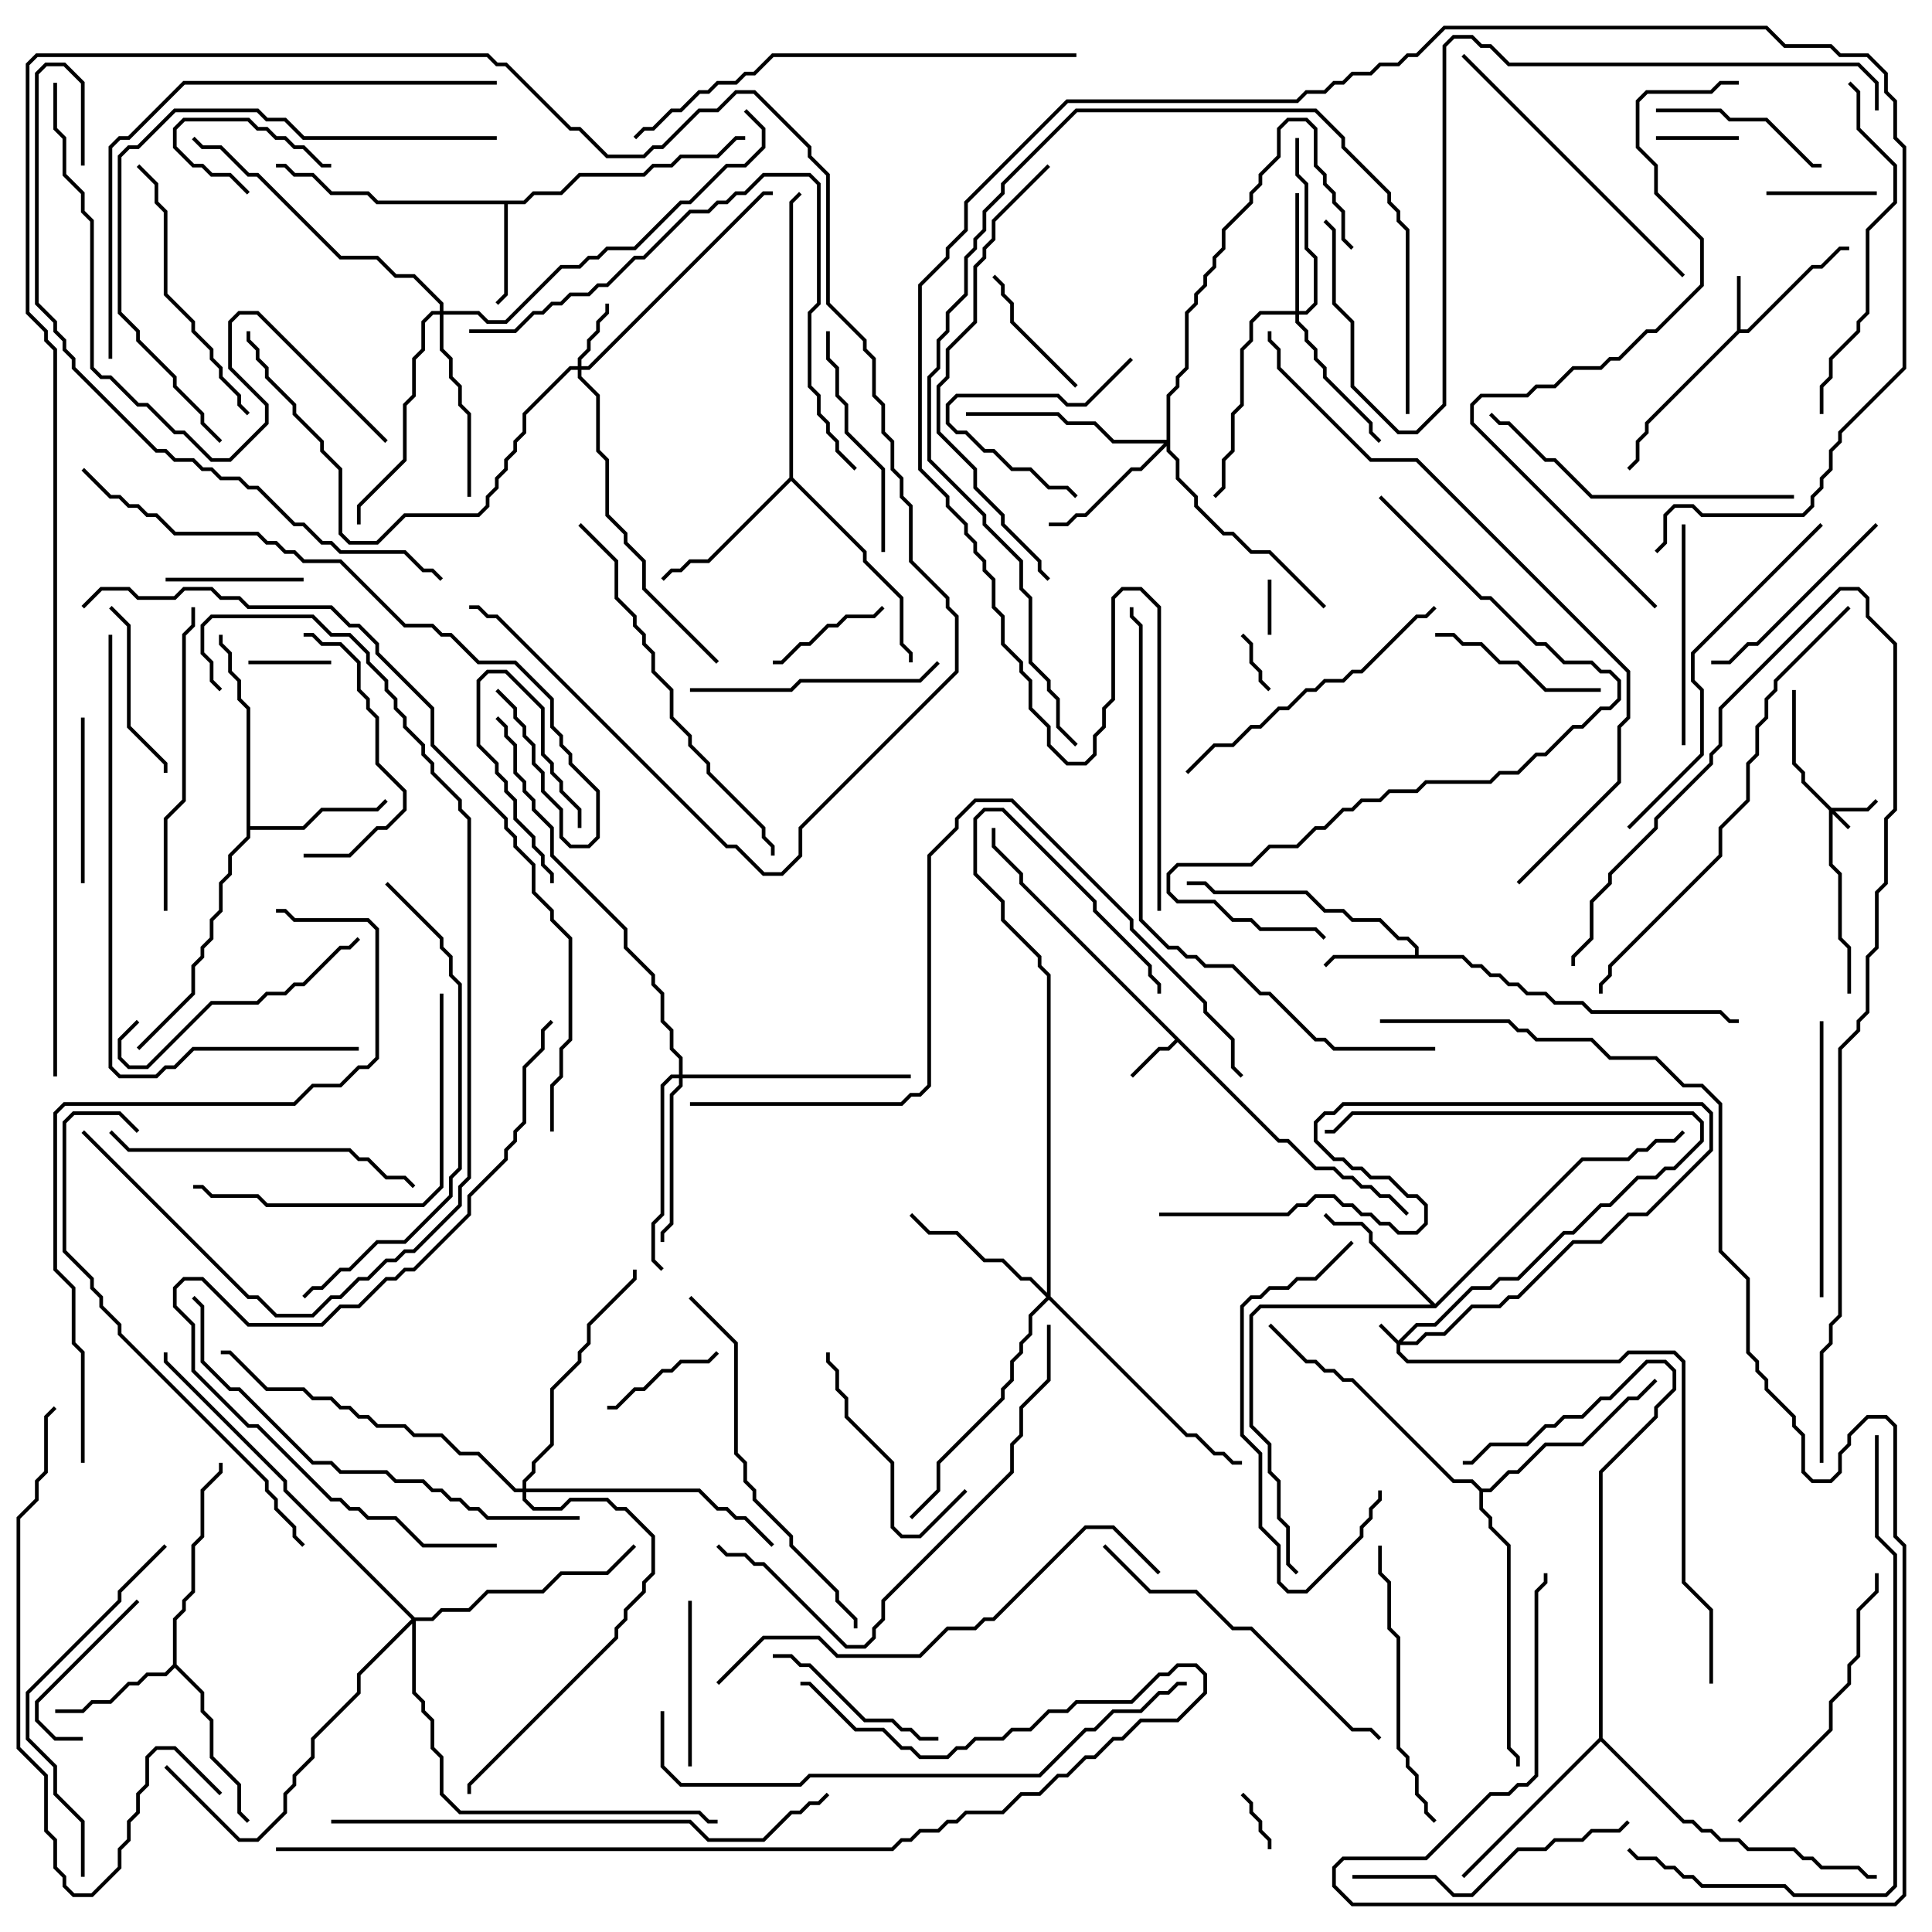 <svg version="1.1" width="105" height="105" xmlns="http://www.w3.org/2000/svg"><path d="M94.4,17.959L94.4,15L94.6,15L94.6,17.9L94.959,17.9L98.459,14.4L98.959,14.4L99.959,13.4L100.5,13.4L100.5,13.6L100.041,13.6L99.041,14.6L98.541,14.6L95.041,18.1L94.541,18.1L89.6,23.041L89.6,23.541L89.1,24.041L89.1,25.041L88.571,25.571L88.429,25.429L88.9,24.959L88.9,23.959L89.4,23.459L89.4,22.959z" stroke="none"/><path d="M69.541,61.9L70.041,61.9L71.541,63.4L72.541,63.4L73.041,63.9L73.541,63.9L74.041,64.4L74.541,64.4L75.041,64.9L75.541,64.9L76.571,65.929L76.429,66.071L75.459,65.1L74.959,65.1L74.459,64.6L73.959,64.6L73.459,64.1L72.959,64.1L72.459,63.6L71.459,63.6L69.959,62.1L69.459,62.1L64,56.641L63.541,57.1L63.041,57.1L61.571,58.571L61.429,58.429L62.959,56.9L63.459,56.9L63.859,56.5L55.4,48.041L55.4,47.541L53.9,46.041L53.9,45L54.1,45L54.1,45.959L55.6,47.459L55.6,47.959z" stroke="none"/><path d="M76.9,51.9L76.9,51.541L76.459,51.1L75.959,51.1L74.959,50.1L73.459,50.1L72.959,49.6L71.959,49.6L70.959,48.6L65.959,48.6L65.459,48.1L64.5,48.1L64.5,47.9L65.541,47.9L66.041,48.4L71.041,48.4L72.041,49.4L73.041,49.4L73.541,49.9L75.041,49.9L76.041,50.9L76.541,50.9L77.1,51.459L77.1,51.9L79.541,51.9L80.041,52.4L80.541,52.4L81.041,52.9L81.541,52.9L82.041,53.4L82.541,53.4L83.041,53.9L84.041,53.9L84.541,54.4L86.041,54.4L86.541,54.9L93.541,54.9L94.041,55.4L94.5,55.4L94.5,55.6L93.959,55.6L93.459,55.1L86.459,55.1L85.959,54.6L84.459,54.6L83.959,54.1L82.959,54.1L82.459,53.6L81.959,53.6L81.459,53.1L80.959,53.1L80.459,52.6L79.959,52.6L79.459,52.1L72.541,52.1L72.071,52.571L71.929,52.429L72.459,51.9z" stroke="none"/><path d="M28.459,10.9L28.959,10.4L30.459,10.4L31.459,9.4L34.959,9.4L35.459,8.9L36.459,8.9L36.959,8.4L38.959,8.4L39.959,7.4L40.5,7.4L40.5,7.6L40.041,7.6L39.041,8.6L37.041,8.6L36.541,9.1L35.541,9.1L35.041,9.6L31.541,9.6L30.541,10.6L29.041,10.6L28.541,11.1L27.6,11.1L27.6,16.041L27.071,16.571L26.929,16.429L27.4,15.959L27.4,11.1L20.459,11.1L19.959,10.6L17.959,10.6L16.959,9.6L15.959,9.6L15.459,9.1L15,9.1L15,8.9L15.541,8.9L16.041,9.4L17.041,9.4L18.041,10.4L20.041,10.4L20.541,10.9z" stroke="none"/><path d="M9.4,90.459L9.4,87.959L9.9,87.459L9.9,86.959L10.4,86.459L10.4,83.959L10.9,83.459L10.9,80.959L11.9,79.959L11.9,79.5L12.1,79.5L12.1,80.041L11.1,81.041L11.1,83.541L10.6,84.041L10.6,86.541L10.1,87.041L10.1,87.541L9.6,88.041L9.6,90.459L11.1,91.959L11.1,92.959L11.6,93.459L11.6,95.459L13.1,96.959L13.1,98.459L13.571,98.929L13.429,99.071L12.9,98.541L12.9,97.041L11.4,95.541L11.4,93.541L10.9,93.041L10.9,92.041L9.5,90.641L9.041,91.1L8.041,91.1L7.541,91.6L7.041,91.6L6.041,92.6L5.041,92.6L4.541,93.1L3,93.1L3,92.9L4.459,92.9L4.959,92.4L5.959,92.4L6.959,91.4L7.459,91.4L7.959,90.9L8.959,90.9z" stroke="none"/><path d="M13.4,38.541L12.9,38.041L12.9,37.041L12.4,36.541L12.4,35.541L11.9,35.041L11.9,34.5L12.1,34.5L12.1,34.959L12.6,35.459L12.6,36.459L13.1,36.959L13.1,37.959L13.6,38.459L13.6,44.9L16.459,44.9L17.459,43.9L20.459,43.9L20.929,43.429L21.071,43.571L20.541,44.1L17.541,44.1L16.541,45.1L13.6,45.1L13.6,45.541L12.6,46.541L12.6,47.541L12.1,48.041L12.1,49.541L11.6,50.041L11.6,51.041L11.1,51.541L11.1,52.041L10.6,52.541L10.6,54.041L7.571,57.071L7.429,56.929L10.4,53.959L10.4,52.459L10.9,51.959L10.9,51.459L11.4,50.959L11.4,49.959L11.9,49.459L11.9,47.959L12.4,47.459L12.4,46.459L13.4,45.459z" stroke="none"/><path d="M78,70.859L85.959,62.9L88.459,62.9L88.959,62.4L89.459,62.4L89.959,61.9L90.959,61.9L91.429,61.429L91.571,61.571L91.041,62.1L90.041,62.1L89.541,62.6L89.041,62.6L88.541,63.1L86.041,63.1L78.041,71.1L68.541,71.1L68.1,71.541L68.1,77.459L69.1,78.459L69.1,79.959L69.6,80.459L69.6,82.459L70.1,82.959L70.1,84.959L70.571,85.429L70.429,85.571L69.9,85.041L69.9,83.041L69.4,82.541L69.4,80.541L68.9,80.041L68.9,78.541L67.9,77.541L67.9,71.459L68.459,70.9L77.759,70.9L74.4,67.541L74.4,67.041L73.959,66.6L72.459,66.6L71.929,66.071L72.071,65.929L72.541,66.4L74.041,66.4L74.6,66.959L74.6,67.459z" stroke="none"/><path d="M42.9,25.959L42.9,10.959L43.429,10.429L43.571,10.571L43.1,11.041L43.1,25.959L47.1,29.959L47.1,30.459L49.1,32.459L49.1,34.959L49.6,35.459L49.6,36L49.4,36L49.4,35.541L48.9,35.041L48.9,32.541L46.9,30.541L46.9,30.041L43,26.141L38.541,30.6L37.541,30.6L37.041,31.1L36.541,31.1L36.071,31.571L35.929,31.429L36.459,30.9L36.959,30.9L37.459,30.4L38.459,30.4z" stroke="none"/><path d="M86.9,94.459L86.9,79.959L89.9,76.959L89.9,76.459L90.9,75.459L90.9,74.541L90.459,74.1L89.541,74.1L87.541,76.1L87.041,76.1L86.041,77.1L85.041,77.1L84.541,77.6L84.041,77.6L83.041,78.6L81.041,78.6L80.041,79.6L79.5,79.6L79.5,79.4L79.959,79.4L80.959,78.4L82.959,78.4L83.959,77.4L84.459,77.4L84.959,76.9L85.959,76.9L86.959,75.9L87.459,75.9L89.459,73.9L90.541,73.9L91.1,74.459L91.1,75.541L90.1,76.541L90.1,77.041L87.1,80.041L87.1,94.459L91.541,98.9L92.041,98.9L92.541,99.4L93.041,99.4L93.541,99.9L94.541,99.9L95.041,100.4L97.541,100.4L98.041,100.9L98.541,100.9L99.041,101.4L101.041,101.4L101.541,101.9L102,101.9L102,102.1L101.459,102.1L100.959,101.6L98.959,101.6L98.459,101.1L97.959,101.1L97.459,100.6L94.959,100.6L94.459,100.1L93.459,100.1L92.959,99.6L92.459,99.6L91.959,99.1L91.459,99.1L87,94.641L79.571,102.071L79.429,101.929z" stroke="none"/><path d="M80.541,80.9L80.959,80.9L81.959,79.9L82.459,79.9L83.959,78.4L85.959,78.4L88.459,75.9L88.959,75.9L89.929,74.929L90.071,75.071L89.041,76.1L88.541,76.1L86.041,78.6L84.041,78.6L82.541,80.1L82.041,80.1L81.041,81.1L80.6,81.1L80.6,81.959L81.1,82.459L81.1,82.959L82.1,83.959L82.1,94.959L82.6,95.459L82.6,96L82.4,96L82.4,95.541L81.9,95.041L81.9,84.041L80.9,83.041L80.9,82.541L80.4,82.041L80.4,81.041L79.959,80.6L78.959,80.6L73.459,75.1L72.959,75.1L72.459,74.6L71.959,74.6L71.459,74.1L70.959,74.1L68.929,72.071L69.071,71.929L71.041,73.9L71.541,73.9L72.041,74.4L72.541,74.4L73.041,74.9L73.541,74.9L79.041,80.4L80.041,80.4z" stroke="none"/><path d="M76,72.859L76.959,71.9L77.959,71.9L79.959,69.9L80.959,69.9L81.459,69.4L82.459,69.4L84.959,66.9L85.459,66.9L86.959,65.4L87.459,65.4L88.959,63.9L89.959,63.9L90.459,63.4L90.959,63.4L92.4,61.959L92.4,61.041L91.959,60.6L73.541,60.6L72.541,61.6L72,61.6L72,61.4L72.459,61.4L73.459,60.4L92.041,60.4L92.6,60.959L92.6,62.041L91.041,63.6L90.541,63.6L90.041,64.1L89.041,64.1L87.541,65.6L87.041,65.6L85.541,67.1L85.041,67.1L82.541,69.6L81.541,69.6L81.041,70.1L80.041,70.1L78.041,72.1L77.041,72.1L76.241,72.9L76.959,72.9L77.459,72.4L78.459,72.4L79.959,70.9L81.459,70.9L81.959,70.4L82.459,70.4L85.459,67.4L86.959,67.4L88.459,65.9L89.459,65.9L92.9,62.459L92.9,60.541L92.459,60.1L73.041,60.1L72.541,60.6L72.041,60.6L71.6,61.041L71.6,61.959L72.541,62.9L73.041,62.9L73.541,63.4L74.041,63.4L74.541,63.9L75.541,63.9L76.541,64.9L77.041,64.9L77.6,65.459L77.6,66.541L77.041,67.1L75.959,67.1L75.459,66.6L74.959,66.6L74.459,66.1L73.959,66.1L73.459,65.6L72.959,65.6L72.459,65.1L71.541,65.1L71.041,65.6L70.541,65.6L70.041,66.1L63,66.1L63,65.9L69.959,65.9L70.459,65.4L70.959,65.4L71.459,64.9L72.541,64.9L73.041,65.4L73.541,65.4L74.041,65.9L74.541,65.9L75.041,66.4L75.541,66.4L76.041,66.9L76.959,66.9L77.4,66.459L77.4,65.541L76.959,65.1L76.459,65.1L75.459,64.1L74.459,64.1L73.959,63.6L73.459,63.6L72.959,63.1L72.459,63.1L71.4,62.041L71.4,60.959L71.959,60.4L72.459,60.4L72.959,59.9L92.541,59.9L93.1,60.459L93.1,62.541L89.541,66.1L88.541,66.1L87.041,67.6L85.541,67.6L82.541,70.6L82.041,70.6L81.541,71.1L80.041,71.1L78.541,72.6L77.541,72.6L77.041,73.1L76.1,73.1L76.1,73.459L76.541,73.9L87.959,73.9L88.459,73.4L91.041,73.4L91.6,73.959L91.6,85.959L93.1,87.459L93.1,91.5L92.9,91.5L92.9,87.541L91.4,86.041L91.4,74.041L90.959,73.6L88.541,73.6L88.041,74.1L76.459,74.1L75.9,73.541L75.9,73.041L74.929,72.071L75.071,71.929z" stroke="none"/><path d="M99.541,43.9L101.459,43.9L101.929,43.429L102.071,43.571L101.541,44.1L99.741,44.1L100.571,44.929L100.429,45.071L99.6,44.241L99.6,46.959L100.1,47.459L100.1,50.959L100.6,51.459L100.6,54L100.4,54L100.4,51.541L99.9,51.041L99.9,47.541L99.4,47.041L99.4,44.041L97.9,42.541L97.9,42.041L97.4,41.541L97.4,37.5L97.6,37.5L97.6,41.459L98.1,41.959L98.1,42.459z" stroke="none"/><path d="M31.4,19.9L31.4,19.459L31.9,18.959L31.9,18.459L32.4,17.959L32.4,17.459L32.9,16.959L32.9,16.5L33.1,16.5L33.1,17.041L32.6,17.541L32.6,18.041L32.1,18.541L32.1,19.041L31.6,19.541L31.6,19.9L31.959,19.9L41.459,10.4L42,10.4L42,10.6L41.541,10.6L32.041,20.1L31.6,20.1L31.6,20.459L32.6,21.459L32.6,24.459L33.1,24.959L33.1,27.959L34.1,28.959L34.1,29.459L35.1,30.459L35.1,31.959L39.071,35.929L38.929,36.071L34.9,32.041L34.9,30.541L33.9,29.541L33.9,29.041L32.9,28.041L32.9,25.041L32.4,24.541L32.4,21.541L31.4,20.541L31.4,20.1L31.041,20.1L28.6,22.541L28.6,23.541L28.1,24.041L28.1,24.541L27.6,25.041L27.6,25.541L27.1,26.041L27.1,26.541L26.6,27.041L26.6,27.541L26.041,28.1L22.041,28.1L20.541,29.6L18.959,29.6L18.4,29.041L18.4,25.541L17.4,24.541L17.4,24.041L15.9,22.541L15.9,22.041L14.4,20.541L14.4,20.041L13.9,19.541L13.9,19.041L13.4,18.541L13.4,18L13.6,18L13.6,18.459L14.1,18.959L14.1,19.459L14.6,19.959L14.6,20.459L16.1,21.959L16.1,22.459L17.6,23.959L17.6,24.459L18.6,25.459L18.6,28.959L19.041,29.4L20.459,29.4L21.959,27.9L25.959,27.9L26.4,27.459L26.4,26.959L26.9,26.459L26.9,25.959L27.4,25.459L27.4,24.959L27.9,24.459L27.9,23.959L28.4,23.459L28.4,22.459L30.959,19.9z" stroke="none"/><path d="M70.4,16.9L70.4,10.5L70.6,10.5L70.6,16.9L70.959,16.9L71.4,16.459L71.4,14.041L70.9,13.541L70.9,10.041L70.4,9.541L70.4,7.5L70.6,7.5L70.6,9.459L71.1,9.959L71.1,13.459L71.6,13.959L71.6,16.541L71.041,17.1L70.6,17.1L70.6,17.459L71.1,17.959L71.1,18.459L71.6,18.959L71.6,19.459L72.1,19.959L72.1,20.459L74.6,22.959L74.6,23.459L75.071,23.929L74.929,24.071L74.4,23.541L74.4,23.041L71.9,20.541L71.9,20.041L71.4,19.541L71.4,19.041L70.9,18.541L70.9,18.041L70.4,17.541L70.4,17.1L68.541,17.1L68.1,17.541L68.1,18.541L67.6,19.041L67.6,22.041L67.1,22.541L67.1,24.541L66.6,25.041L66.6,26.541L66.071,27.071L65.929,26.929L66.4,26.459L66.4,24.959L66.9,24.459L66.9,22.459L67.4,21.959L67.4,18.959L67.9,18.459L67.9,17.459L68.459,16.9z" stroke="none"/><path d="M63.4,23.9L63.4,21.459L63.9,20.959L63.9,20.459L64.4,19.959L64.4,16.959L64.9,16.459L64.9,15.959L65.4,15.459L65.4,14.959L65.9,14.459L65.9,13.959L66.4,13.459L66.4,12.459L67.9,10.959L67.9,10.459L68.4,9.959L68.4,9.459L69.4,8.459L69.4,6.959L69.959,6.4L71.041,6.4L71.6,6.959L71.6,8.959L72.1,9.459L72.1,9.959L72.6,10.459L72.6,10.959L73.1,11.459L73.1,12.959L73.571,13.429L73.429,13.571L72.9,13.041L72.9,11.541L72.4,11.041L72.4,10.541L71.9,10.041L71.9,9.541L71.4,9.041L71.4,7.041L70.959,6.6L70.041,6.6L69.6,7.041L69.6,8.541L68.6,9.541L68.6,10.041L68.1,10.541L68.1,11.041L66.6,12.541L66.6,13.541L66.1,14.041L66.1,14.541L65.6,15.041L65.6,15.541L65.1,16.041L65.1,16.541L64.6,17.041L64.6,20.041L64.1,20.541L64.1,21.041L63.6,21.541L63.6,24.459L64.1,24.959L64.1,25.959L65.1,26.959L65.1,27.459L66.541,28.9L67.041,28.9L68.041,29.9L69.041,29.9L72.071,32.929L71.929,33.071L68.959,30.1L67.959,30.1L66.959,29.1L66.459,29.1L64.9,27.541L64.9,27.041L63.9,26.041L63.9,25.041L63.4,24.541L63.4,24.241L62.041,25.6L61.541,25.6L59.041,28.1L58.541,28.1L58.041,28.6L57,28.6L57,28.4L57.959,28.4L58.459,27.9L58.959,27.9L61.459,25.4L61.959,25.4L63.259,24.1L60.459,24.1L59.459,23.1L57.959,23.1L57.459,22.6L52.5,22.6L52.5,22.4L57.541,22.4L58.041,22.9L59.541,22.9L60.541,23.9z" stroke="none"/><path d="M56.9,70.259L56.9,53.041L56.4,52.541L56.4,52.041L54.4,50.041L54.4,49.041L52.9,47.541L52.9,44.459L53.459,43.9L54.541,43.9L59.6,48.959L59.6,49.459L62.6,52.459L62.6,52.959L63.1,53.459L63.1,54L62.9,54L62.9,53.541L62.4,53.041L62.4,52.541L59.4,49.541L59.4,49.041L54.459,44.1L53.541,44.1L53.1,44.541L53.1,47.459L54.6,48.959L54.6,49.959L56.6,51.959L56.6,52.459L57.1,52.959L57.1,70.459L64.541,77.9L65.041,77.9L66.041,78.9L66.541,78.9L67.041,79.4L67.5,79.4L67.5,79.6L66.959,79.6L66.459,79.1L65.959,79.1L64.959,78.1L64.459,78.1L57,70.641L56.1,71.541L56.1,72.541L55.6,73.041L55.6,73.541L55.1,74.041L55.1,75.041L54.6,75.541L54.6,76.041L51.1,79.541L51.1,81.041L49.571,82.571L49.429,82.429L50.9,80.959L50.9,79.459L54.4,75.959L54.4,75.459L54.9,74.959L54.9,73.959L55.4,73.459L55.4,72.959L55.9,72.459L55.9,71.459L56.859,70.5L55.959,69.6L55.459,69.6L54.459,68.6L53.459,68.6L51.959,67.1L50.459,67.1L49.429,66.071L49.571,65.929L50.541,66.9L52.041,66.9L53.541,68.4L54.541,68.4L55.541,69.4L56.041,69.4z" stroke="none"/><path d="M36.9,58.4L36.9,57.541L36.4,57.041L36.4,56.041L35.9,55.541L35.9,54.041L35.4,53.541L35.4,53.041L33.9,51.541L33.9,50.541L29.9,46.541L29.9,45.041L28.9,44.041L28.9,43.541L28.4,43.041L28.4,42.541L27.9,42.041L27.9,40.541L27.4,40.041L27.4,39.541L26.929,39.071L27.071,38.929L27.6,39.459L27.6,39.959L28.1,40.459L28.1,41.959L28.6,42.459L28.6,42.959L29.1,43.459L29.1,43.959L30.1,44.959L30.1,46.459L34.1,50.459L34.1,51.459L35.6,52.959L35.6,53.459L36.1,53.959L36.1,55.459L36.6,55.959L36.6,56.959L37.1,57.459L37.1,58.4L49.5,58.4L49.5,58.6L37.1,58.6L37.1,59.041L36.6,59.541L36.6,66.541L36.1,67.041L36.1,67.5L35.9,67.5L35.9,66.959L36.4,66.459L36.4,59.459L36.9,58.959L36.9,58.6L36.541,58.6L36.1,59.041L36.1,66.041L35.6,66.541L35.6,68.459L36.071,68.929L35.929,69.071L35.4,68.541L35.4,66.459L35.9,65.959L35.9,58.959L36.459,58.4z" stroke="none"/><path d="M23.9,16.9L23.9,16.541L22.459,15.1L21.459,15.1L20.459,14.1L18.459,14.1L13.959,9.6L13.459,9.6L11.959,8.1L10.959,8.1L10.429,7.571L10.571,7.429L11.041,7.9L12.041,7.9L13.541,9.4L14.041,9.4L18.541,13.9L20.541,13.9L21.541,14.9L22.541,14.9L24.1,16.459L24.1,16.9L26.041,16.9L26.541,17.4L27.459,17.4L30.459,14.4L31.459,14.4L31.959,13.9L32.459,13.9L32.959,13.4L34.459,13.4L36.959,10.9L37.459,10.9L39.459,8.9L40.459,8.9L41.4,7.959L41.4,7.041L40.429,6.071L40.571,5.929L41.6,6.959L41.6,8.041L40.541,9.1L39.541,9.1L37.541,11.1L37.041,11.1L34.541,13.6L33.041,13.6L32.541,14.1L32.041,14.1L31.541,14.6L30.541,14.6L27.541,17.6L26.459,17.6L25.959,17.1L24.1,17.1L24.1,18.959L24.6,19.459L24.6,20.459L25.1,20.959L25.1,21.959L25.6,22.459L25.6,27L25.4,27L25.4,22.541L24.9,22.041L24.9,21.041L24.4,20.541L24.4,19.541L23.9,19.041L23.9,17.1L23.541,17.1L23.1,17.541L23.1,19.041L22.6,19.541L22.6,21.541L22.1,22.041L22.1,25.041L19.6,27.541L19.6,28.5L19.4,28.5L19.4,27.459L21.9,24.959L21.9,21.959L22.4,21.459L22.4,19.459L22.9,18.959L22.9,17.459L23.459,16.9z" stroke="none"/><path d="M22.541,87.9L23.459,87.9L23.959,87.4L25.459,87.4L26.459,86.4L29.459,86.4L30.459,85.4L32.959,85.4L34.429,83.929L34.571,84.071L33.041,85.6L30.541,85.6L29.541,86.6L26.541,86.6L25.541,87.6L24.041,87.6L23.541,88.1L22.6,88.1L22.6,91.959L23.1,92.459L23.1,92.959L23.6,93.459L23.6,94.959L24.1,95.459L24.1,97.459L25.041,98.4L38.041,98.4L38.541,98.9L39,98.9L39,99.1L38.459,99.1L37.959,98.6L24.959,98.6L23.9,97.541L23.9,95.541L23.4,95.041L23.4,93.541L22.9,93.041L22.9,92.541L22.4,92.041L22.4,88.241L19.6,91.041L19.6,92.041L17.1,94.541L17.1,95.541L16.1,96.541L16.1,97.041L15.6,97.541L15.6,98.541L14.041,100.1L12.959,100.1L8.929,96.071L9.071,95.929L13.041,99.9L13.959,99.9L15.4,98.459L15.4,97.459L15.9,96.959L15.9,96.459L16.9,95.459L16.9,94.459L19.4,91.959L19.4,90.959L22.359,88L15.4,81.041L15.4,80.541L8.9,74.041L8.9,73.5L9.1,73.5L9.1,73.959L15.6,80.459L15.6,80.959z" stroke="none"/><path d="M28.4,80.9L28.4,80.459L28.9,79.959L28.9,79.459L29.9,78.459L29.9,75.459L31.4,73.959L31.4,73.459L31.9,72.959L31.9,71.959L34.4,69.459L34.4,69L34.6,69L34.6,69.541L32.1,72.041L32.1,73.041L31.6,73.541L31.6,74.041L30.1,75.541L30.1,78.541L29.1,79.541L29.1,80.041L28.6,80.541L28.6,80.9L38.041,80.9L39.041,81.9L39.541,81.9L40.041,82.4L40.541,82.4L42.071,83.929L41.929,84.071L40.459,82.6L39.959,82.6L39.459,82.1L38.959,82.1L37.959,81.1L28.6,81.1L28.6,81.459L29.041,81.9L30.459,81.9L30.959,81.4L33.041,81.4L33.541,81.9L34.041,81.9L35.6,83.459L35.6,85.541L35.1,86.041L35.1,86.541L34.1,87.541L34.1,88.041L33.6,88.541L33.6,89.041L25.6,97.041L25.6,97.5L25.4,97.5L25.4,96.959L33.4,88.959L33.4,88.459L33.9,87.959L33.9,87.459L34.9,86.459L34.9,85.959L35.4,85.459L35.4,83.541L33.959,82.1L33.459,82.1L32.959,81.6L31.041,81.6L30.541,82.1L28.959,82.1L28.4,81.541L28.4,81.1L27.959,81.1L25.959,79.1L24.959,79.1L23.959,78.1L22.459,78.1L21.959,77.6L20.459,77.6L19.959,77.1L19.459,77.1L18.959,76.6L18.459,76.6L17.959,76.1L16.959,76.1L16.459,75.6L14.459,75.6L12.459,73.6L12,73.6L12,73.4L12.541,73.4L14.541,75.4L16.541,75.4L17.041,75.9L18.041,75.9L18.541,76.4L19.041,76.4L19.541,76.9L20.041,76.9L20.541,77.4L22.041,77.4L22.541,77.9L24.041,77.9L25.041,78.9L26.041,78.9L28.041,80.9z" stroke="none"/><path d="M69.1,34.5L68.9,34.5L68.9,31.5L69.1,31.5z" stroke="none"/><path d="M69.1,100.5L68.9,100.5L68.9,100.041L68.4,99.541L68.4,99.041L67.9,98.541L67.9,98.041L67.429,97.571L67.571,97.429L68.1,97.959L68.1,98.459L68.6,98.959L68.6,99.459L69.1,99.959z" stroke="none"/><path d="M31.6,45L31.4,45L31.4,44.041L30.4,43.041L30.4,42.541L29.9,42.041L29.9,41.541L29.4,41.041L29.4,38.541L27.459,36.6L26.541,36.6L26.1,37.041L26.1,40.459L27.1,41.459L27.1,41.959L27.6,42.459L27.6,42.959L28.1,43.459L28.1,44.459L29.1,45.459L29.1,45.959L29.6,46.459L29.6,46.959L30.1,47.459L30.1,48L29.9,48L29.9,47.541L29.4,47.041L29.4,46.541L28.9,46.041L28.9,45.541L27.9,44.541L27.9,43.541L27.4,43.041L27.4,42.541L26.9,42.041L26.9,41.541L25.9,40.541L25.9,36.959L26.459,36.4L27.541,36.4L29.6,38.459L29.6,40.959L30.1,41.459L30.1,41.959L30.6,42.459L30.6,42.959L31.6,43.959z" stroke="none"/><path d="M67.429,34.571L67.571,34.429L68.1,34.959L68.1,35.959L68.6,36.459L68.6,36.959L69.071,37.429L68.929,37.571L68.4,37.041L68.4,36.541L67.9,36.041L67.9,35.041z" stroke="none"/><path d="M18,35.9L18,36.1L13.5,36.1L13.5,35.9z" stroke="none"/><path d="M90,7.6L90,7.4L94.5,7.4L94.5,7.6z" stroke="none"/><path d="M13.571,10.429L13.429,10.571L12.459,9.6L11.459,9.6L10.959,9.1L10.459,9.1L9.4,8.041L9.4,6.959L9.959,6.4L13.541,6.4L14.041,6.9L14.541,6.9L15.041,7.4L15.541,7.4L16.041,7.9L16.541,7.9L17.541,8.9L18,8.9L18,9.1L17.459,9.1L16.459,8.1L15.959,8.1L15.459,7.6L14.959,7.6L14.459,7.1L13.959,7.1L13.459,6.6L10.041,6.6L9.6,7.041L9.6,7.959L10.541,8.9L11.041,8.9L11.541,9.4L12.541,9.4z" stroke="none"/><path d="M102,10.4L102,10.6L96,10.6L96,10.4z" stroke="none"/><path d="M33,76.6L33,76.4L33.459,76.4L34.459,75.4L34.959,75.4L35.959,74.4L36.459,74.4L36.959,73.9L38.459,73.9L38.929,73.429L39.071,73.571L38.541,74.1L37.041,74.1L36.541,74.6L36.041,74.6L35.041,75.6L34.541,75.6L33.541,76.6z" stroke="none"/><path d="M42,36.1L42,35.9L42.459,35.9L43.459,34.9L43.959,34.9L44.959,33.9L45.459,33.9L45.959,33.4L47.459,33.4L47.929,32.929L48.071,33.071L47.541,33.6L46.041,33.6L45.541,34.1L45.041,34.1L44.041,35.1L43.541,35.1L42.541,36.1z" stroke="none"/><path d="M58.571,20.929L58.429,21.071L54.9,17.541L54.9,16.541L54.4,16.041L54.4,15.541L53.929,15.071L54.071,14.929L54.6,15.459L54.6,15.959L55.1,16.459L55.1,17.459z" stroke="none"/><path d="M16.5,31.4L16.5,31.6L9,31.6L9,31.4z" stroke="none"/><path d="M4.5,94.4L4.5,94.6L2.959,94.6L1.9,93.541L1.9,92.459L7.429,86.929L7.571,87.071L2.1,92.541L2.1,93.459L3.041,94.4z" stroke="none"/><path d="M58.571,26.929L58.429,27.071L57.959,26.6L56.959,26.6L55.959,25.6L54.959,25.6L53.959,24.6L53.459,24.6L52.459,23.6L51.959,23.6L51.4,23.041L51.4,21.959L51.959,21.4L57.541,21.4L58.041,21.9L58.959,21.9L61.429,19.429L61.571,19.571L59.041,22.1L57.959,22.1L57.459,21.6L52.041,21.6L51.6,22.041L51.6,22.959L52.041,23.4L52.541,23.4L53.541,24.4L54.041,24.4L55.041,25.4L56.041,25.4L57.041,26.4L58.041,26.4z" stroke="none"/><path d="M4.6,48L4.4,48L4.4,39L4.6,39z" stroke="none"/><path d="M37.4,87L37.6,87L37.6,96L37.4,96z" stroke="none"/><path d="M5.929,33.071L6.071,32.929L7.1,33.959L7.1,39.459L9.1,41.459L9.1,42L8.9,42L8.9,41.541L6.9,39.541L6.9,34.041z" stroke="none"/><path d="M87,37.4L87,37.6L83.959,37.6L82.459,36.1L81.459,36.1L80.459,35.1L79.459,35.1L78.959,34.6L78,34.6L78,34.4L79.041,34.4L79.541,34.9L80.541,34.9L81.541,35.9L82.541,35.9L84.041,37.4z" stroke="none"/><path d="M99,8.9L99,9.1L98.459,9.1L95.959,6.6L93.959,6.6L93.459,6.1L90,6.1L90,5.9L93.541,5.9L94.041,6.4L96.041,6.4L98.541,8.9z" stroke="none"/><path d="M42,90.1L42,89.9L43.041,89.9L43.541,90.4L44.041,90.4L47.041,93.4L48.541,93.4L49.041,93.9L49.541,93.9L50.041,94.4L51,94.4L51,94.6L49.959,94.6L49.459,94.1L48.959,94.1L48.459,93.6L46.959,93.6L43.959,90.6L43.459,90.6L42.959,90.1z" stroke="none"/><path d="M52.429,80.929L52.571,81.071L50.041,83.6L48.959,83.6L48.4,83.041L48.4,79.541L45.9,77.041L45.9,76.041L45.4,75.541L45.4,74.541L44.9,74.041L44.9,73.5L45.1,73.5L45.1,73.959L45.6,74.459L45.6,75.459L46.1,75.959L46.1,76.959L48.6,79.459L48.6,82.959L49.041,83.4L49.959,83.4z" stroke="none"/><path d="M101.929,28.429L102.071,28.571L95.541,35.1L95.041,35.1L94.041,36.1L93,36.1L93,35.9L93.959,35.9L94.959,34.9L95.459,34.9z" stroke="none"/><path d="M16.5,46.6L16.5,46.4L18.959,46.4L20.459,44.9L20.959,44.9L21.9,43.959L21.9,43.041L20.4,41.541L20.4,39.041L19.9,38.541L19.9,38.041L19.4,37.541L19.4,36.041L18.459,35.1L17.459,35.1L16.959,34.6L16.5,34.6L16.5,34.4L17.041,34.4L17.541,34.9L18.541,34.9L19.6,35.959L19.6,37.459L20.1,37.959L20.1,38.459L20.6,38.959L20.6,41.459L22.1,42.959L22.1,44.041L21.041,45.1L20.541,45.1L19.041,46.6z" stroke="none"/><path d="M91.4,28.5L91.6,28.5L91.6,40.5L91.4,40.5z" stroke="none"/><path d="M44.9,18L45.1,18L45.1,19.459L45.6,19.959L45.6,21.459L46.1,21.959L46.1,23.459L48.1,25.459L48.1,30L47.9,30L47.9,25.541L45.9,23.541L45.9,22.041L45.4,21.541L45.4,20.041L44.9,19.541z" stroke="none"/><path d="M7.429,55.429L7.571,55.571L6.6,56.541L6.6,57.459L7.041,57.9L7.959,57.9L11.459,54.4L13.959,54.4L14.459,53.9L15.459,53.9L15.959,53.4L16.459,53.4L18.459,51.4L18.959,51.4L19.429,50.929L19.571,51.071L19.041,51.6L18.541,51.6L16.541,53.6L16.041,53.6L15.541,54.1L14.541,54.1L14.041,54.6L11.541,54.6L8.041,58.1L6.959,58.1L6.4,57.541L6.4,56.459z" stroke="none"/><path d="M73.429,67.429L73.571,67.571L71.541,69.6L70.541,69.6L70.041,70.1L69.041,70.1L68.541,70.6L68.041,70.6L67.6,71.041L67.6,77.959L68.6,78.959L68.6,82.959L69.6,83.959L69.6,85.959L70.041,86.4L70.959,86.4L73.9,83.459L73.9,82.959L74.4,82.459L74.4,81.959L74.9,81.459L74.9,81L75.1,81L75.1,81.541L74.6,82.041L74.6,82.541L74.1,83.041L74.1,83.541L71.041,86.6L69.959,86.6L69.4,86.041L69.4,84.041L68.4,83.041L68.4,79.041L67.4,78.041L67.4,70.959L67.959,70.4L68.459,70.4L68.959,69.9L69.959,69.9L70.459,69.4L71.459,69.4z" stroke="none"/><path d="M50.929,35.929L51.071,36.071L50.041,37.1L43.541,37.1L43.041,37.6L37.5,37.6L37.5,37.4L42.959,37.4L43.459,36.9L49.959,36.9z" stroke="none"/><path d="M7.429,9.071L7.571,8.929L8.6,9.959L8.6,10.959L9.1,11.459L9.1,15.959L10.6,17.459L10.6,17.959L11.6,18.959L11.6,19.459L12.1,19.959L12.1,20.459L13.1,21.459L13.1,21.959L13.571,22.429L13.429,22.571L12.9,22.041L12.9,21.541L11.9,20.541L11.9,20.041L11.4,19.541L11.4,19.041L10.4,18.041L10.4,17.541L8.9,16.041L8.9,11.541L8.4,11.041L8.4,10.041z" stroke="none"/><path d="M98.9,55.5L99.1,55.5L99.1,70.5L98.9,70.5z" stroke="none"/><path d="M73.5,102.1L73.5,101.9L78.041,101.9L79.041,102.9L79.959,102.9L82.459,100.4L83.959,100.4L84.459,99.9L85.959,99.9L86.459,99.4L87.959,99.4L88.429,98.929L88.571,99.071L88.041,99.6L86.541,99.6L86.041,100.1L84.541,100.1L84.041,100.6L82.541,100.6L80.041,103.1L78.959,103.1L77.959,102.1z" stroke="none"/><path d="M78.071,98.929L77.929,99.071L77.4,98.541L77.4,98.041L76.9,97.541L76.9,96.541L76.4,96.041L76.4,95.541L75.9,95.041L75.9,89.041L75.4,88.541L75.4,86.041L74.9,85.541L74.9,84L75.1,84L75.1,85.459L75.6,85.959L75.6,88.459L76.1,88.959L76.1,94.959L76.6,95.459L76.6,95.959L77.1,96.459L77.1,97.459L77.6,97.959L77.6,98.459z" stroke="none"/><path d="M94.571,99.071L94.429,98.929L99.4,93.959L99.4,92.459L100.4,91.459L100.4,90.459L100.9,89.959L100.9,87.459L101.9,86.459L101.9,85.5L102.1,85.5L102.1,86.541L101.1,87.541L101.1,90.041L100.6,90.541L100.6,91.541L99.6,92.541L99.6,94.041z" stroke="none"/><path d="M64.571,42.071L64.429,41.929L65.959,40.4L66.959,40.4L67.959,39.4L68.459,39.4L69.459,38.4L69.959,38.4L70.959,37.4L71.459,37.4L71.959,36.9L72.959,36.9L73.459,36.4L73.959,36.4L76.959,33.4L77.459,33.4L77.929,32.929L78.071,33.071L77.541,33.6L77.041,33.6L74.041,36.6L73.541,36.6L73.041,37.1L72.041,37.1L71.541,37.6L71.041,37.6L70.041,38.6L69.541,38.6L68.541,39.6L68.041,39.6L67.041,40.6L66.041,40.6z" stroke="none"/><path d="M9.1,49.5L8.9,49.5L8.9,44.459L9.9,43.459L9.9,34.459L10.4,33.959L10.4,33L10.6,33L10.6,34.041L10.1,34.541L10.1,43.541L9.1,44.541z" stroke="none"/><path d="M5.929,61.571L6.071,61.429L7.041,62.4L19.041,62.4L19.541,62.9L20.041,62.9L21.041,63.9L22.041,63.9L22.571,64.429L22.429,64.571L21.959,64.1L20.959,64.1L19.959,63.1L19.459,63.1L18.959,62.6L6.959,62.6z" stroke="none"/><path d="M79.429,3.071L79.571,2.929L91.571,14.929L91.429,15.071z" stroke="none"/><path d="M23.9,54L24.1,54L24.1,64.541L23.041,65.6L14.459,65.6L13.959,65.1L11.459,65.1L10.959,64.6L10.5,64.6L10.5,64.4L11.041,64.4L11.541,64.9L14.041,64.9L14.541,65.4L22.959,65.4L23.9,64.459z" stroke="none"/><path d="M97.5,26.9L97.5,27.1L86.459,27.1L84.459,25.1L83.959,25.1L81.959,23.1L81.459,23.1L80.929,22.571L81.071,22.429L81.541,22.9L82.041,22.9L84.041,24.9L84.541,24.9L86.541,26.9z" stroke="none"/><path d="M99.1,22.5L98.9,22.5L98.9,20.959L99.4,20.459L99.4,19.459L100.9,17.959L100.9,17.459L101.4,16.959L101.4,12.459L102.9,10.959L102.9,9.041L100.9,7.041L100.9,5.041L100.429,4.571L100.571,4.429L101.1,4.959L101.1,6.959L103.1,8.959L103.1,11.041L101.6,12.541L101.6,17.041L101.1,17.541L101.1,18.041L99.6,19.541L99.6,20.541L99.1,21.041z" stroke="none"/><path d="M59.929,84.071L60.071,83.929L62.541,86.4L65.041,86.4L67.041,88.4L68.041,88.4L73.541,93.9L74.541,93.9L75.071,94.429L74.929,94.571L74.459,94.1L73.459,94.1L67.959,88.6L66.959,88.6L64.959,86.6L62.459,86.6z" stroke="none"/><path d="M4.6,102L4.4,102L4.4,99.041L2.9,97.541L2.9,96.041L1.4,94.541L1.4,91.959L6.4,86.959L6.4,86.459L8.929,83.929L9.071,84.071L6.6,86.541L6.6,87.041L1.6,92.041L1.6,94.459L3.1,95.959L3.1,97.459L4.6,98.959z" stroke="none"/><path d="M88.571,45.071L88.429,44.929L92.4,40.959L92.4,37.541L91.9,37.041L91.9,35.459L98.929,28.429L99.071,28.571L92.1,35.541L92.1,36.959L92.6,37.459L92.6,41.041z" stroke="none"/><path d="M37.429,70.571L37.571,70.429L40.1,72.959L40.1,78.959L40.6,79.459L40.6,80.459L41.1,80.959L41.1,81.459L43.1,83.459L43.1,83.959L45.6,86.459L45.6,86.959L46.6,87.959L46.6,88.5L46.4,88.5L46.4,88.041L45.4,87.041L45.4,86.541L42.9,84.041L42.9,83.541L40.9,81.541L40.9,81.041L40.4,80.541L40.4,79.541L39.9,79.041L39.9,73.041z" stroke="none"/><path d="M31.429,28.571L31.571,28.429L33.6,30.459L33.6,32.459L34.6,33.459L34.6,33.959L35.1,34.459L35.1,34.959L35.6,35.459L35.6,36.459L36.6,37.459L36.6,38.959L37.6,39.959L37.6,40.459L38.6,41.459L38.6,41.959L41.6,44.959L41.6,45.459L42.1,45.959L42.1,46.5L41.9,46.5L41.9,46.041L41.4,45.541L41.4,45.041L38.4,42.041L38.4,41.541L37.4,40.541L37.4,40.041L36.4,39.041L36.4,37.541L35.4,36.541L35.4,35.541L34.9,35.041L34.9,34.541L34.4,34.041L34.4,33.541L33.4,32.541L33.4,30.541z" stroke="none"/><path d="M56.9,72L57.1,72L57.1,75.041L55.6,76.541L55.6,78.041L55.1,78.541L55.1,80.041L48.1,87.041L48.1,88.041L47.6,88.541L47.6,89.041L47.041,89.6L45.959,89.6L41.459,85.1L40.959,85.1L40.459,84.6L39.459,84.6L38.929,84.071L39.071,83.929L39.541,84.4L40.541,84.4L41.041,84.9L41.541,84.9L46.041,89.4L46.959,89.4L47.4,88.959L47.4,88.459L47.9,87.959L47.9,86.959L54.9,79.959L54.9,78.459L55.4,77.959L55.4,76.459L56.9,74.959z" stroke="none"/><path d="M25.5,18.1L25.5,17.9L27.959,17.9L28.959,16.9L29.459,16.9L29.959,16.4L30.459,16.4L30.959,15.9L31.959,15.9L32.459,15.4L32.959,15.4L34.459,13.9L34.959,13.9L37.459,11.4L38.459,11.4L38.959,10.9L39.459,10.9L39.959,10.4L40.459,10.4L41.459,9.4L44.041,9.4L44.6,9.959L44.6,16.541L44.1,17.041L44.1,20.959L44.6,21.459L44.6,22.459L45.1,22.959L45.1,23.459L45.6,23.959L45.6,24.459L46.571,25.429L46.429,25.571L45.4,24.541L45.4,24.041L44.9,23.541L44.9,23.041L44.4,22.541L44.4,21.541L43.9,21.041L43.9,16.959L44.4,16.459L44.4,10.041L43.959,9.6L41.541,9.6L40.541,10.6L40.041,10.6L39.541,11.1L39.041,11.1L38.541,11.6L37.541,11.6L35.041,14.1L34.541,14.1L33.041,15.6L32.541,15.6L32.041,16.1L31.041,16.1L30.541,16.6L30.041,16.6L29.541,17.1L29.041,17.1L28.041,18.1z" stroke="none"/><path d="M27,7.4L27,7.6L16.459,7.6L15.459,6.6L14.459,6.6L13.959,6.1L9.541,6.1L7.541,8.1L7.041,8.1L6.6,8.541L6.6,16.959L7.6,17.959L7.6,18.459L9.6,20.459L9.6,20.959L11.1,22.459L11.1,22.959L12.071,23.929L11.929,24.071L10.9,23.041L10.9,22.541L9.4,21.041L9.4,20.541L7.4,18.541L7.4,18.041L6.4,17.041L6.4,8.459L6.959,7.9L7.459,7.9L9.459,5.9L14.041,5.9L14.541,6.4L15.541,6.4L16.541,7.4z" stroke="none"/><path d="M56.929,8.929L57.071,9.071L54.1,12.041L54.1,13.041L53.6,13.541L53.6,14.041L53.1,14.541L53.1,17.541L51.6,19.041L51.6,20.541L51.1,21.041L51.1,23.459L53.1,25.459L53.1,26.459L54.6,27.959L54.6,28.459L56.6,30.459L56.6,30.959L57.071,31.429L56.929,31.571L56.4,31.041L56.4,30.541L54.4,28.541L54.4,28.041L52.9,26.541L52.9,25.541L50.9,23.541L50.9,20.959L51.4,20.459L51.4,18.959L52.9,17.459L52.9,14.459L53.4,13.959L53.4,13.459L53.9,12.959L53.9,11.959z" stroke="none"/><path d="M12.071,97.429L11.929,97.571L9.459,95.1L8.541,95.1L8.1,95.541L8.1,97.041L7.6,97.541L7.6,98.541L7.1,99.041L7.1,100.041L6.6,100.541L6.6,101.541L5.041,103.1L3.959,103.1L3.4,102.541L3.4,102.041L2.9,101.541L2.9,100.041L2.4,99.541L2.4,96.541L0.9,95.041L0.9,82.459L1.9,81.459L1.9,80.459L2.4,79.959L2.4,76.959L2.929,76.429L3.071,76.571L2.6,77.041L2.6,80.041L2.1,80.541L2.1,81.541L1.1,82.541L1.1,94.959L2.6,96.459L2.6,99.459L3.1,99.959L3.1,101.459L3.6,101.959L3.6,102.459L4.041,102.9L4.959,102.9L6.4,101.459L6.4,100.459L6.9,99.959L6.9,98.959L7.4,98.459L7.4,97.459L7.9,96.959L7.9,95.459L8.459,94.9L9.541,94.9z" stroke="none"/><path d="M20.929,48.071L21.071,47.929L24.1,50.959L24.1,51.459L24.6,51.959L24.6,52.959L25.1,53.459L25.1,63.541L24.6,64.041L24.6,65.041L22.041,67.6L20.541,67.6L19.041,69.1L18.541,69.1L17.541,70.1L17.041,70.1L16.571,70.571L16.429,70.429L16.959,69.9L17.459,69.9L18.459,68.9L18.959,68.9L20.459,67.4L21.959,67.4L24.4,64.959L24.4,63.959L24.9,63.459L24.9,53.541L24.4,53.041L24.4,52.041L23.9,51.541L23.9,51.041z" stroke="none"/><path d="M74.929,27.071L75.071,26.929L80.541,32.4L81.041,32.4L83.541,34.9L84.041,34.9L85.041,35.9L86.541,35.9L87.041,36.4L87.541,36.4L88.1,36.959L88.1,38.041L87.541,38.6L87.041,38.6L86.041,39.6L85.541,39.6L84.041,41.1L83.541,41.1L82.541,42.1L81.541,42.1L81.041,42.6L77.541,42.6L77.041,43.1L75.541,43.1L75.041,43.6L74.041,43.6L73.541,44.1L73.041,44.1L72.041,45.1L71.541,45.1L70.541,46.1L69.041,46.1L68.041,47.1L64.041,47.1L63.6,47.541L63.6,48.459L64.041,48.9L66.041,48.9L67.041,49.9L68.041,49.9L68.541,50.4L71.541,50.4L72.071,50.929L71.929,51.071L71.459,50.6L68.459,50.6L67.959,50.1L66.959,50.1L65.959,49.1L63.959,49.1L63.4,48.541L63.4,47.459L63.959,46.9L67.959,46.9L68.959,45.9L70.459,45.9L71.459,44.9L71.959,44.9L72.959,43.9L73.459,43.9L73.959,43.4L74.959,43.4L75.459,42.9L76.959,42.9L77.459,42.4L80.959,42.4L81.459,41.9L82.459,41.9L83.459,40.9L83.959,40.9L85.459,39.4L85.959,39.4L86.959,38.4L87.459,38.4L87.9,37.959L87.9,37.041L87.459,36.6L86.959,36.6L86.459,36.1L84.959,36.1L83.959,35.1L83.459,35.1L80.959,32.6L80.459,32.6z" stroke="none"/><path d="M31.5,82.4L31.5,82.6L26.459,82.6L25.959,82.1L25.459,82.1L24.959,81.6L24.459,81.6L23.959,81.1L23.459,81.1L22.959,80.6L21.459,80.6L20.959,80.1L18.459,80.1L17.959,79.6L16.959,79.6L12.959,75.6L12.459,75.6L10.9,74.041L10.9,71.041L10.429,70.571L10.571,70.429L11.1,70.959L11.1,73.959L12.541,75.4L13.041,75.4L17.041,79.4L18.041,79.4L18.541,79.9L21.041,79.9L21.541,80.4L23.041,80.4L23.541,80.9L24.041,80.9L24.541,81.4L25.041,81.4L25.541,81.9L26.041,81.9L26.541,82.4z" stroke="none"/><path d="M7.571,61.429L7.429,61.571L6.459,60.6L4.041,60.6L3.6,61.041L3.6,67.959L5.1,69.459L5.1,69.959L5.6,70.459L5.6,70.959L6.6,71.959L6.6,72.459L14.6,80.459L14.6,80.959L15.1,81.459L15.1,81.959L16.1,82.959L16.1,83.459L16.571,83.929L16.429,84.071L15.9,83.541L15.9,83.041L14.9,82.041L14.9,81.541L14.4,81.041L14.4,80.541L6.4,72.541L6.4,72.041L5.4,71.041L5.4,70.541L4.9,70.041L4.9,69.541L3.4,68.041L3.4,60.959L3.959,60.4L6.541,60.4z" stroke="none"/><path d="M58.5,2.9L58.5,3.1L42.041,3.1L41.041,4.1L40.541,4.1L40.041,4.6L39.041,4.6L38.541,5.1L38.041,5.1L37.041,6.1L36.541,6.1L35.541,7.1L35.041,7.1L34.571,7.571L34.429,7.429L34.959,6.9L35.459,6.9L36.459,5.9L36.959,5.9L37.959,4.9L38.459,4.9L38.959,4.4L39.959,4.4L40.459,3.9L40.959,3.9L41.959,2.9z" stroke="none"/><path d="M39.071,91.571L38.929,91.429L41.459,88.9L44.541,88.9L45.541,89.9L49.959,89.9L51.459,88.4L52.959,88.4L53.459,87.9L53.959,87.9L58.959,82.9L60.541,82.9L63.071,85.429L62.929,85.571L60.459,83.1L59.041,83.1L54.041,88.1L53.541,88.1L53.041,88.6L51.541,88.6L50.041,90.1L45.459,90.1L44.459,89.1L41.541,89.1z" stroke="none"/><path d="M100.429,32.929L100.571,33.071L96.6,37.041L96.6,37.541L96.1,38.041L96.1,39.041L95.6,39.541L95.6,41.041L95.1,41.541L95.1,43.541L93.6,45.041L93.6,46.541L87.6,52.541L87.6,53.041L87.1,53.541L87.1,54L86.9,54L86.9,53.459L87.4,52.959L87.4,52.459L93.4,46.459L93.4,44.959L94.9,43.459L94.9,41.459L95.4,40.959L95.4,39.459L95.9,38.959L95.9,37.959L96.4,37.459L96.4,36.959z" stroke="none"/><path d="M4.429,61.571L4.571,61.429L13.541,70.4L14.041,70.4L15.041,71.4L16.959,71.4L17.959,70.4L18.459,70.4L19.459,69.4L19.959,69.4L20.959,68.4L21.459,68.4L21.959,67.9L22.459,67.9L24.9,65.459L24.9,64.459L25.4,63.959L25.4,44.541L24.9,44.041L24.9,43.541L23.4,42.041L23.4,41.541L22.9,41.041L22.9,40.541L21.9,39.541L21.9,39.041L21.4,38.541L21.4,38.041L20.9,37.541L20.9,37.041L19.9,36.041L19.9,35.541L18.959,34.6L17.959,34.6L16.959,33.6L11.541,33.6L11.1,34.041L11.1,35.459L11.6,35.959L11.6,36.959L12.071,37.429L11.929,37.571L11.4,37.041L11.4,36.041L10.9,35.541L10.9,33.959L11.459,33.4L17.041,33.4L18.041,34.4L19.041,34.4L20.1,35.459L20.1,35.959L21.1,36.959L21.1,37.459L21.6,37.959L21.6,38.459L22.1,38.959L22.1,39.459L23.1,40.459L23.1,40.959L23.6,41.459L23.6,41.959L25.1,43.459L25.1,43.959L25.6,44.459L25.6,64.041L25.1,64.541L25.1,65.541L22.541,68.1L22.041,68.1L21.541,68.6L21.041,68.6L20.041,69.6L19.541,69.6L18.541,70.6L18.041,70.6L17.041,71.6L14.959,71.6L13.959,70.6L13.459,70.6z" stroke="none"/><path d="M76.6,22.5L76.4,22.5L76.4,12.541L75.9,12.041L75.9,11.541L75.4,11.041L75.4,10.541L72.9,8.041L72.9,7.541L71.459,6.1L58.541,6.1L54.6,10.041L54.6,10.541L53.6,11.541L53.6,12.541L53.1,13.041L53.1,13.541L52.6,14.041L52.6,16.041L51.6,17.041L51.6,18.041L51.1,18.541L51.1,20.041L50.6,20.541L50.6,24.959L53.6,27.959L53.6,28.459L55.6,30.459L55.6,31.959L56.1,32.459L56.1,35.959L57.1,36.959L57.1,37.459L57.6,37.959L57.6,39.459L58.571,40.429L58.429,40.571L57.4,39.541L57.4,38.041L56.9,37.541L56.9,37.041L55.9,36.041L55.9,32.541L55.4,32.041L55.4,30.541L53.4,28.541L53.4,28.041L50.4,25.041L50.4,20.459L50.9,19.959L50.9,18.459L51.4,17.959L51.4,16.959L52.4,15.959L52.4,13.959L52.9,13.459L52.9,12.959L53.4,12.459L53.4,11.459L54.4,10.459L54.4,9.959L58.459,5.9L71.541,5.9L73.1,7.459L73.1,7.959L75.6,10.459L75.6,10.959L76.1,11.459L76.1,11.959L76.6,12.459z" stroke="none"/><path d="M4.429,25.571L4.571,25.429L6.041,26.9L6.541,26.9L7.041,27.4L7.541,27.4L8.041,27.9L8.541,27.9L9.541,28.9L14.041,28.9L14.541,29.4L15.041,29.4L15.541,29.9L16.041,29.9L16.541,30.4L18.541,30.4L22.041,33.9L23.541,33.9L24.041,34.4L24.541,34.4L26.041,35.9L28.041,35.9L30.1,37.959L30.1,39.459L30.6,39.959L30.6,40.459L31.1,40.959L31.1,41.459L32.6,42.959L32.6,45.541L32.041,46.1L30.959,46.1L30.4,45.541L30.4,44.041L29.4,43.041L29.4,42.041L28.9,41.541L28.9,40.541L28.4,40.041L28.4,39.541L27.9,39.041L27.9,38.541L26.929,37.571L27.071,37.429L28.1,38.459L28.1,38.959L28.6,39.459L28.6,39.959L29.1,40.459L29.1,41.459L29.6,41.959L29.6,42.959L30.6,43.959L30.6,45.459L31.041,45.9L31.959,45.9L32.4,45.459L32.4,43.041L30.9,41.541L30.9,41.041L30.4,40.541L30.4,40.041L29.9,39.541L29.9,38.041L27.959,36.1L25.959,36.1L24.459,34.6L23.959,34.6L23.459,34.1L21.959,34.1L18.459,30.6L16.459,30.6L15.959,30.1L15.459,30.1L14.959,29.6L14.459,29.6L13.959,29.1L9.459,29.1L8.459,28.1L7.959,28.1L7.459,27.6L6.959,27.6L6.459,27.1L5.959,27.1z" stroke="none"/><path d="M27,4.4L27,4.6L10.041,4.6L7.041,7.6L6.541,7.6L6.1,8.041L6.1,19.5L5.9,19.5L5.9,7.959L6.459,7.4L6.959,7.4L9.959,4.4z" stroke="none"/><path d="M101.9,78L102.1,78L102.1,83.459L103.1,84.459L103.1,102.541L102.541,103.1L97.459,103.1L96.959,102.6L92.459,102.6L91.959,102.1L91.459,102.1L90.959,101.6L90.459,101.6L89.959,101.1L88.959,101.1L88.429,100.571L88.571,100.429L89.041,100.9L90.041,100.9L90.541,101.4L91.041,101.4L91.541,101.9L92.041,101.9L92.541,102.4L97.041,102.4L97.541,102.9L102.459,102.9L102.9,102.459L102.9,84.541L101.9,83.541z" stroke="none"/><path d="M19.5,56.9L19.5,57.1L10.541,57.1L9.541,58.1L9.041,58.1L8.541,58.6L6.459,58.6L5.9,58.041L5.9,34.5L6.1,34.5L6.1,57.959L6.541,58.4L8.459,58.4L8.959,57.9L9.459,57.9L10.459,56.9z" stroke="none"/><path d="M21.071,23.929L20.929,24.071L13.959,17.1L13.041,17.1L12.6,17.541L12.6,19.959L14.6,21.959L14.6,23.041L12.541,25.1L11.459,25.1L9.959,23.6L9.459,23.6L7.959,22.1L7.459,22.1L5.959,20.6L5.459,20.6L4.9,20.041L4.9,12.041L4.4,11.541L4.4,10.541L3.4,9.541L3.4,7.541L2.9,7.041L2.9,4.5L3.1,4.5L3.1,6.959L3.6,7.459L3.6,9.459L4.6,10.459L4.6,11.459L5.1,11.959L5.1,19.959L5.541,20.4L6.041,20.4L7.541,21.9L8.041,21.9L9.541,23.4L10.041,23.4L11.541,24.9L12.459,24.9L14.4,22.959L14.4,22.041L12.4,20.041L12.4,17.459L12.959,16.9L14.041,16.9z" stroke="none"/><path d="M18,99.1L18,98.9L37.541,98.9L38.541,99.9L41.459,99.9L42.959,98.4L43.459,98.4L43.959,97.9L44.459,97.9L44.929,97.429L45.071,97.571L44.541,98.1L44.041,98.1L43.541,98.6L43.041,98.6L41.541,100.1L38.459,100.1L37.459,99.1z" stroke="none"/><path d="M35.9,93L36.1,93L36.1,95.959L37.041,96.9L43.459,96.9L43.959,96.4L56.459,96.4L58.959,93.9L59.459,93.9L60.459,92.9L61.959,92.9L62.959,91.9L63.459,91.9L63.959,91.4L64.5,91.4L64.5,91.6L64.041,91.6L63.541,92.1L63.041,92.1L62.041,93.1L60.541,93.1L59.541,94.1L59.041,94.1L56.541,96.6L44.041,96.6L43.541,97.1L36.959,97.1L35.9,96.041z" stroke="none"/><path d="M27,83.9L27,84.1L22.959,84.1L21.459,82.6L19.959,82.6L19.459,82.1L18.959,82.1L18.459,81.6L17.959,81.6L13.959,77.6L13.459,77.6L10.4,74.541L10.4,72.041L9.4,71.041L9.4,69.959L9.959,69.4L11.041,69.4L13.541,71.9L17.459,71.9L18.459,70.9L19.459,70.9L20.959,69.4L21.459,69.4L21.959,68.9L22.459,68.9L25.4,65.959L25.4,64.959L27.4,62.959L27.4,62.459L27.9,61.959L27.9,61.459L28.4,60.959L28.4,57.959L29.4,56.959L29.4,55.959L29.929,55.429L30.071,55.571L29.6,56.041L29.6,57.041L28.6,58.041L28.6,61.041L28.1,61.541L28.1,62.041L27.6,62.541L27.6,63.041L25.6,65.041L25.6,66.041L22.541,69.1L22.041,69.1L21.541,69.6L21.041,69.6L19.541,71.1L18.541,71.1L17.541,72.1L13.459,72.1L10.959,69.6L10.041,69.6L9.6,70.041L9.6,70.959L10.6,71.959L10.6,74.459L13.541,77.4L14.041,77.4L18.041,81.4L18.541,81.4L19.041,81.9L19.541,81.9L20.041,82.4L21.541,82.4L23.041,83.9z" stroke="none"/><path d="M90.071,32.929L89.929,33.071L79.9,23.041L79.9,21.959L80.459,21.4L82.959,21.4L83.459,20.9L84.459,20.9L85.459,19.9L86.959,19.9L87.459,19.4L87.959,19.4L89.459,17.9L89.959,17.9L92.4,15.459L92.4,13.041L89.9,10.541L89.9,9.041L88.9,8.041L88.9,5.459L89.459,4.9L92.959,4.9L93.459,4.4L94.5,4.4L94.5,4.6L93.541,4.6L93.041,5.1L89.541,5.1L89.1,5.541L89.1,7.959L90.1,8.959L90.1,10.459L92.6,12.959L92.6,15.541L90.041,18.1L89.541,18.1L88.041,19.6L87.541,19.6L87.041,20.1L85.541,20.1L84.541,21.1L83.541,21.1L83.041,21.6L80.541,21.6L80.1,22.041L80.1,22.959z" stroke="none"/><path d="M78,56.9L78,57.1L72.459,57.1L71.959,56.6L71.459,56.6L68.959,54.1L68.459,54.1L66.959,52.6L65.459,52.6L64.959,52.1L64.459,52.1L63.959,51.6L63.459,51.6L61.9,50.041L61.9,34.041L61.4,33.541L61.4,33L61.6,33L61.6,33.459L62.1,33.959L62.1,49.959L63.541,51.4L64.041,51.4L64.541,51.9L65.041,51.9L65.541,52.4L67.041,52.4L68.541,53.9L69.041,53.9L71.541,56.4L72.041,56.4L72.541,56.9z" stroke="none"/><path d="M4.6,9L4.4,9L4.4,4.541L3.459,3.6L2.541,3.6L2.1,4.041L2.1,16.459L3.1,17.459L3.1,17.959L3.6,18.459L3.6,18.959L4.1,19.459L4.1,19.959L8.541,24.4L9.041,24.4L9.541,24.9L10.541,24.9L11.041,25.4L11.541,25.4L12.041,25.9L13.041,25.9L13.541,26.4L14.041,26.4L16.041,28.4L16.541,28.4L17.541,29.4L18.041,29.4L18.541,29.9L22.041,29.9L23.041,30.9L23.541,30.9L24.071,31.429L23.929,31.571L23.459,31.1L22.959,31.1L21.959,30.1L18.459,30.1L17.959,29.6L17.459,29.6L16.459,28.6L15.959,28.6L13.959,26.6L13.459,26.6L12.959,26.1L11.959,26.1L11.459,25.6L10.959,25.6L10.459,25.1L9.459,25.1L8.959,24.6L8.459,24.6L3.9,20.041L3.9,19.541L3.4,19.041L3.4,18.541L2.9,18.041L2.9,17.541L1.9,16.541L1.9,3.959L2.459,3.4L3.541,3.4L4.6,4.459z" stroke="none"/><path d="M15,100.6L15,100.4L48.459,100.4L48.959,99.9L49.459,99.9L49.959,99.4L50.959,99.4L51.459,98.9L51.959,98.9L52.459,98.4L54.459,98.4L55.459,97.4L56.459,97.4L57.459,96.4L57.959,96.4L58.959,95.4L59.459,95.4L60.459,94.4L60.959,94.4L61.959,93.4L63.959,93.4L65.4,91.959L65.4,91.041L64.959,90.6L64.041,90.6L63.541,91.1L63.041,91.1L61.541,92.6L58.541,92.6L58.041,93.1L57.041,93.1L56.041,94.1L55.041,94.1L54.541,94.6L53.041,94.6L52.541,95.1L52.041,95.1L51.541,95.6L49.959,95.6L49.459,95.1L48.959,95.1L47.959,94.1L46.459,94.1L43.959,91.6L43.5,91.6L43.5,91.4L44.041,91.4L46.541,93.9L48.041,93.9L49.041,94.9L49.541,94.9L50.041,95.4L51.459,95.4L51.959,94.9L52.459,94.9L52.959,94.4L54.459,94.4L54.959,93.9L55.959,93.9L56.959,92.9L57.959,92.9L58.459,92.4L61.459,92.4L62.959,90.9L63.459,90.9L63.959,90.4L65.041,90.4L65.6,90.959L65.6,92.041L64.041,93.6L62.041,93.6L61.041,94.6L60.541,94.6L59.541,95.6L59.041,95.6L58.041,96.6L57.541,96.6L56.541,97.6L55.541,97.6L54.541,98.6L52.541,98.6L52.041,99.1L51.541,99.1L51.041,99.6L50.041,99.6L49.541,100.1L49.041,100.1L48.541,100.6z" stroke="none"/><path d="M37.5,60.1L37.5,59.9L48.959,59.9L49.459,59.4L49.959,59.4L50.4,58.959L50.4,46.459L51.9,44.959L51.9,44.459L52.959,43.4L55.041,43.4L61.6,49.959L61.6,50.459L65.6,54.459L65.6,54.959L67.1,56.459L67.1,57.959L67.571,58.429L67.429,58.571L66.9,58.041L66.9,56.541L65.4,55.041L65.4,54.541L61.4,50.541L61.4,50.041L54.959,43.6L53.041,43.6L52.1,44.541L52.1,45.041L50.6,46.541L50.6,59.041L50.041,59.6L49.541,59.6L49.041,60.1z" stroke="none"/><path d="M99.1,79.5L98.9,79.5L98.9,73.459L99.4,72.959L99.4,71.959L99.9,71.459L99.9,56.959L100.9,55.959L100.9,55.459L101.4,54.959L101.4,51.959L101.9,51.459L101.9,48.459L102.4,47.959L102.4,44.459L102.9,43.959L102.9,35.041L101.4,33.541L101.4,32.541L100.959,32.1L100.041,32.1L93.6,38.541L93.6,40.541L93.1,41.041L93.1,41.541L90.1,44.541L90.1,45.041L87.6,47.541L87.6,48.041L86.6,49.041L86.6,51.041L85.6,52.041L85.6,52.5L85.4,52.5L85.4,51.959L86.4,50.959L86.4,48.959L87.4,47.959L87.4,47.459L89.9,44.959L89.9,44.459L92.9,41.459L92.9,40.959L93.4,40.459L93.4,38.459L99.959,31.9L101.041,31.9L101.6,32.459L101.6,33.459L103.1,34.959L103.1,44.041L102.6,44.541L102.6,48.041L102.1,48.541L102.1,51.541L101.6,52.041L101.6,55.041L101.1,55.541L101.1,56.041L100.1,57.041L100.1,71.541L99.6,72.041L99.6,73.041L99.1,73.541z" stroke="none"/><path d="M102.1,6L101.9,6L101.9,4.541L100.959,3.6L81.959,3.6L80.959,2.6L80.459,2.6L79.959,2.1L79.041,2.1L78.6,2.541L78.6,22.041L77.041,23.6L75.959,23.6L73.4,21.041L73.4,17.541L72.4,16.541L72.4,12.541L71.929,12.071L72.071,11.929L72.6,12.459L72.6,16.459L73.6,17.459L73.6,20.959L76.041,23.4L76.959,23.4L78.4,21.959L78.4,2.459L78.959,1.9L80.041,1.9L80.541,2.4L81.041,2.4L82.041,3.4L101.041,3.4L102.1,4.459z" stroke="none"/><path d="M75,55.6L75,55.4L82.041,55.4L82.541,55.9L83.041,55.9L83.541,56.4L86.541,56.4L87.541,57.4L90.041,57.4L91.541,58.9L92.541,58.9L93.6,59.959L93.6,67.959L95.1,69.459L95.1,73.459L95.6,73.959L95.6,74.459L96.1,74.959L96.1,75.459L97.6,76.959L97.6,77.459L98.1,77.959L98.1,79.959L98.541,80.4L99.459,80.4L99.9,79.959L99.9,78.959L100.4,78.459L100.4,77.959L101.459,76.9L102.541,76.9L103.1,77.459L103.1,83.459L103.6,83.959L103.6,103.041L103.041,103.6L73.459,103.6L72.4,102.541L72.4,101.459L72.959,100.9L77.459,100.9L80.959,97.4L81.959,97.4L82.459,96.9L82.959,96.9L83.4,96.459L83.4,86.459L83.9,85.959L83.9,85.5L84.1,85.5L84.1,86.041L83.6,86.541L83.6,96.541L83.041,97.1L82.541,97.1L82.041,97.6L81.041,97.6L77.541,101.1L73.041,101.1L72.6,101.541L72.6,102.459L73.541,103.4L102.959,103.4L103.4,102.959L103.4,84.041L102.9,83.541L102.9,77.541L102.459,77.1L101.541,77.1L100.6,78.041L100.6,78.541L100.1,79.041L100.1,80.041L99.541,80.6L98.459,80.6L97.9,80.041L97.9,78.041L97.4,77.541L97.4,77.041L95.9,75.541L95.9,75.041L95.4,74.541L95.4,74.041L94.9,73.541L94.9,69.541L93.4,68.041L93.4,60.041L92.459,59.1L91.459,59.1L89.959,57.6L87.459,57.6L86.459,56.6L83.459,56.6L82.959,56.1L82.459,56.1L81.959,55.6z" stroke="none"/><path d="M4.6,79.5L4.4,79.5L4.4,73.541L3.9,73.041L3.9,70.041L2.9,69.041L2.9,60.459L3.459,59.9L15.959,59.9L16.959,58.9L18.459,58.9L19.459,57.9L19.959,57.9L20.4,57.459L20.4,50.541L19.959,50.1L15.959,50.1L15.459,49.6L15,49.6L15,49.4L15.541,49.4L16.041,49.9L20.041,49.9L20.6,50.459L20.6,57.541L20.041,58.1L19.541,58.1L18.541,59.1L17.041,59.1L16.041,60.1L3.541,60.1L3.1,60.541L3.1,68.959L4.1,69.959L4.1,72.959L4.6,73.459z" stroke="none"/><path d="M82.571,48.071L82.429,47.929L87.9,42.459L87.9,39.459L88.4,38.959L88.4,36.541L76.959,25.1L74.459,25.1L69.4,20.041L69.4,19.041L68.9,18.541L68.9,18L69.1,18L69.1,18.459L69.6,18.959L69.6,19.959L74.541,24.9L77.041,24.9L88.6,36.459L88.6,39.041L88.1,39.541L88.1,42.541z" stroke="none"/><path d="M63.1,49.5L62.9,49.5L62.9,33.041L61.959,32.1L61.041,32.1L60.6,32.541L60.6,38.041L60.1,38.541L60.1,39.541L59.6,40.041L59.6,41.041L59.041,41.6L57.959,41.6L56.9,40.541L56.9,39.541L55.9,38.541L55.9,37.041L55.4,36.541L55.4,36.041L54.4,35.041L54.4,33.541L53.9,33.041L53.9,31.541L53.4,31.041L53.4,30.541L52.9,30.041L52.9,29.541L52.4,29.041L52.4,28.541L51.4,27.541L51.4,27.041L49.9,25.541L49.9,15.459L51.4,13.959L51.4,13.459L52.4,12.459L52.4,10.959L57.959,5.4L70.459,5.4L70.959,4.9L71.959,4.9L72.459,4.4L72.959,4.4L73.459,3.9L74.459,3.9L74.959,3.4L75.959,3.4L76.459,2.9L76.959,2.9L78.459,1.4L96.041,1.4L97.041,2.4L99.541,2.4L100.041,2.9L101.541,2.9L102.6,3.959L102.6,4.959L103.1,5.459L103.1,7.459L103.6,7.959L103.6,20.041L100.1,23.541L100.1,24.041L99.6,24.541L99.6,25.541L99.1,26.041L99.1,26.541L98.6,27.041L98.6,27.541L98.041,28.1L92.459,28.1L91.959,27.6L91.041,27.6L90.6,28.041L90.6,29.541L90.071,30.071L89.929,29.929L90.4,29.459L90.4,27.959L90.959,27.4L92.041,27.4L92.541,27.9L97.959,27.9L98.4,27.459L98.4,26.959L98.9,26.459L98.9,25.959L99.4,25.459L99.4,24.459L99.9,23.959L99.9,23.459L103.4,19.959L103.4,8.041L102.9,7.541L102.9,5.541L102.4,5.041L102.4,4.041L101.459,3.1L99.959,3.1L99.459,2.6L96.959,2.6L95.959,1.6L78.541,1.6L77.041,3.1L76.541,3.1L76.041,3.6L75.041,3.6L74.541,4.1L73.541,4.1L73.041,4.6L72.541,4.6L72.041,5.1L71.041,5.1L70.541,5.6L58.041,5.6L52.6,11.041L52.6,12.541L51.6,13.541L51.6,14.041L50.1,15.541L50.1,25.459L51.6,26.959L51.6,27.459L52.6,28.459L52.6,28.959L53.1,29.459L53.1,29.959L53.6,30.459L53.6,30.959L54.1,31.459L54.1,32.959L54.6,33.459L54.6,34.959L55.6,35.959L55.6,36.459L56.1,36.959L56.1,38.459L57.1,39.459L57.1,40.459L58.041,41.4L58.959,41.4L59.4,40.959L59.4,39.959L59.9,39.459L59.9,38.459L60.4,37.959L60.4,32.459L60.959,31.9L62.041,31.9L63.1,32.959z" stroke="none"/><path d="M3.1,58.5L2.9,58.5L2.9,19.041L2.4,18.541L2.4,18.041L1.4,17.041L1.4,3.459L1.959,2.9L26.541,2.9L27.041,3.4L27.541,3.4L31.041,6.9L31.541,6.9L33.041,8.4L34.959,8.4L35.459,7.9L35.959,7.9L37.959,5.9L38.959,5.9L39.959,4.9L41.041,4.9L44.1,7.959L44.1,8.459L45.1,9.459L45.1,16.459L47.1,18.459L47.1,18.959L47.6,19.459L47.6,21.459L48.1,21.959L48.1,23.459L48.6,23.959L48.6,25.459L49.1,25.959L49.1,26.959L49.6,27.459L49.6,30.459L51.6,32.459L51.6,32.959L52.1,33.459L52.1,36.541L43.6,45.041L43.6,46.541L42.541,47.6L41.459,47.6L39.959,46.1L39.459,46.1L26.959,33.6L26.459,33.6L25.959,33.1L25.5,33.1L25.5,32.9L26.041,32.9L26.541,33.4L27.041,33.4L39.541,45.9L40.041,45.9L41.541,47.4L42.459,47.4L43.4,46.459L43.4,44.959L51.9,36.459L51.9,33.541L51.4,33.041L51.4,32.541L49.4,30.541L49.4,27.541L48.9,27.041L48.9,26.041L48.4,25.541L48.4,24.041L47.9,23.541L47.9,22.041L47.4,21.541L47.4,19.541L46.9,19.041L46.9,18.541L44.9,16.541L44.9,9.541L43.9,8.541L43.9,8.041L40.959,5.1L40.041,5.1L39.041,6.1L38.041,6.1L36.041,8.1L35.541,8.1L35.041,8.6L32.959,8.6L31.459,7.1L30.959,7.1L27.459,3.6L26.959,3.6L26.459,3.1L2.041,3.1L1.6,3.541L1.6,16.959L2.6,17.959L2.6,18.459L3.1,18.959z" stroke="none"/><path d="M30.1,61.5L29.9,61.5L29.9,58.959L30.4,58.459L30.4,56.959L30.9,56.459L30.9,51.041L29.9,50.041L29.9,49.541L28.9,48.541L28.9,47.041L27.9,46.041L27.9,45.541L27.4,45.041L27.4,44.541L23.4,40.541L23.4,38.541L20.4,35.541L20.4,35.041L19.459,34.1L18.959,34.1L17.959,33.1L13.459,33.1L12.959,32.6L11.959,32.6L11.459,32.1L10.041,32.1L9.541,32.6L7.459,32.6L6.959,32.1L5.541,32.1L4.571,33.071L4.429,32.929L5.459,31.9L7.041,31.9L7.541,32.4L9.459,32.4L9.959,31.9L11.541,31.9L12.041,32.4L13.041,32.4L13.541,32.9L18.041,32.9L19.041,33.9L19.541,33.9L20.6,34.959L20.6,35.459L23.6,38.459L23.6,40.459L27.6,44.459L27.6,44.959L28.1,45.459L28.1,45.959L29.1,46.959L29.1,48.459L30.1,49.459L30.1,49.959L31.1,50.959L31.1,56.541L30.6,57.041L30.6,58.541L30.1,59.041z" stroke="none"/></svg>